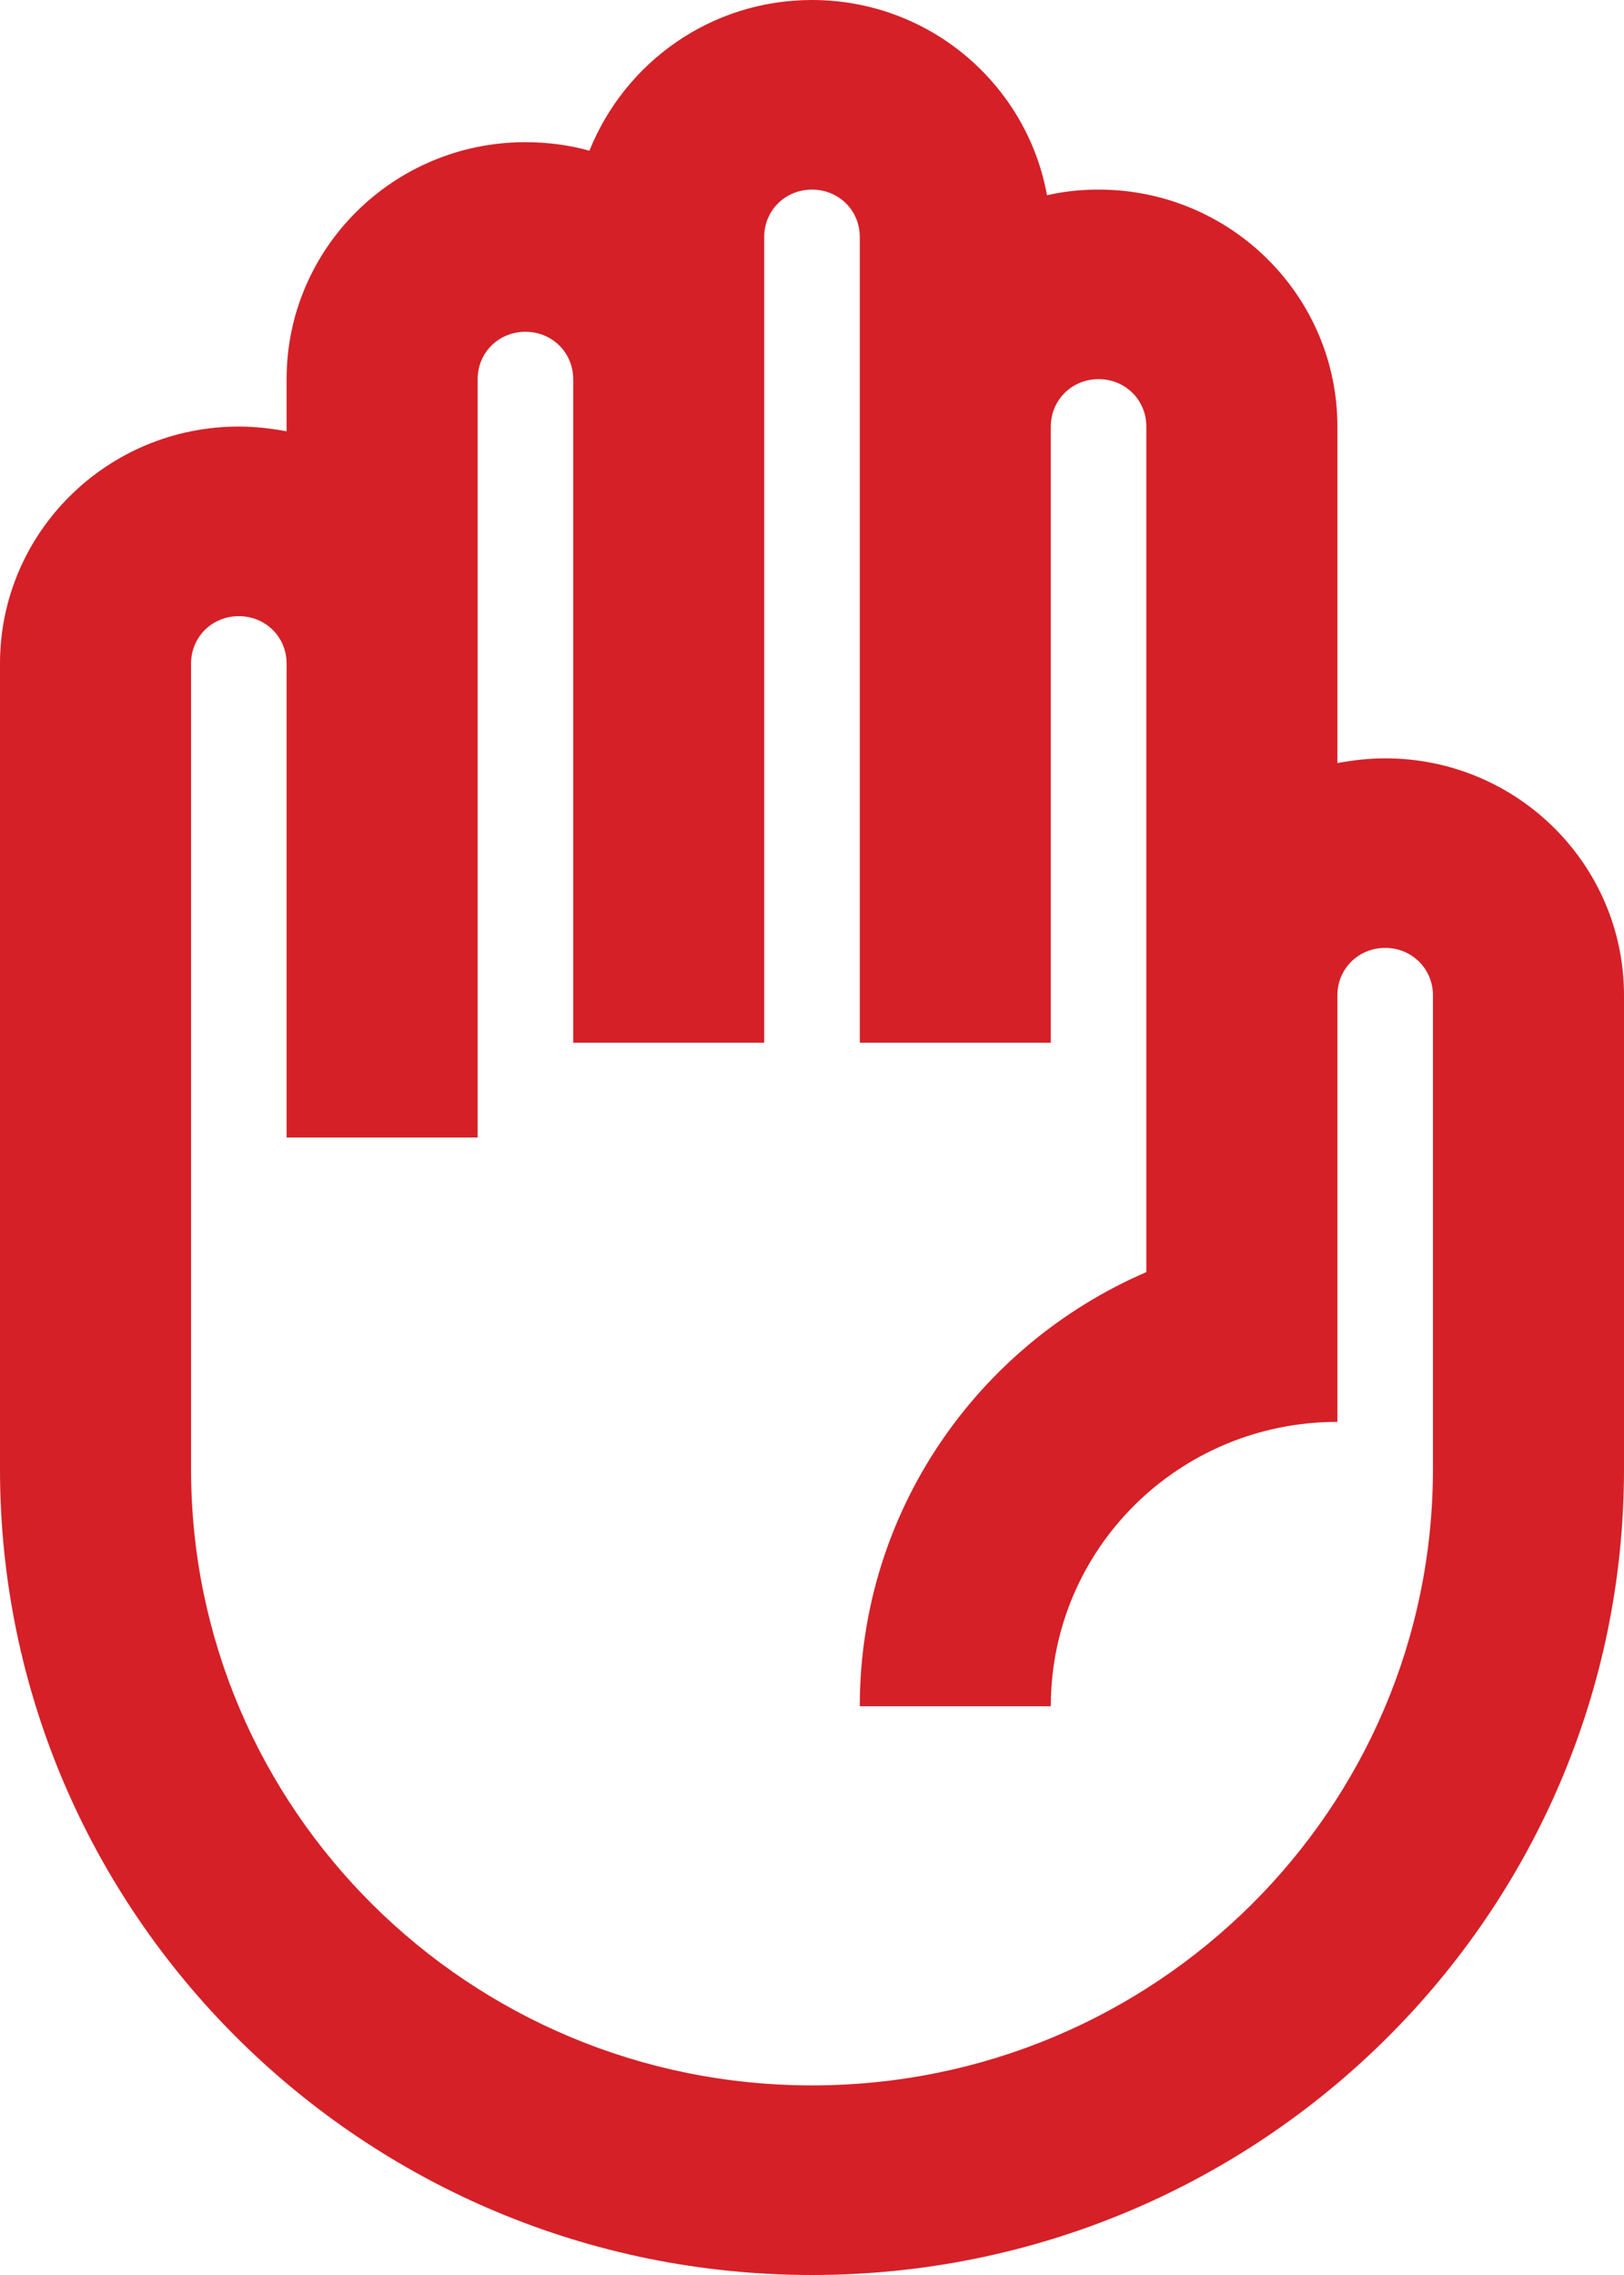<svg width="40" height="56" viewBox="0 0 40 56" fill="none" xmlns="http://www.w3.org/2000/svg">
<path d="M34.118 18.667C33.718 18.667 33.318 18.713 32.941 18.783V10.5C32.941 7.28 30.306 4.667 27.059 4.667C26.612 4.667 26.188 4.713 25.788 4.807C25.294 2.077 22.894 0 20 0C17.506 0 15.388 1.54 14.518 3.71C14.024 3.57 13.482 3.5 12.941 3.5C9.694 3.5 7.059 6.113 7.059 9.333V10.617C6.682 10.547 6.282 10.5 5.882 10.5C2.635 10.5 0 13.113 0 16.333V36.167C0 47.11 8.965 56 20 56C31.035 56 40 47.11 40 36.167V24.5C40 21.28 37.365 18.667 34.118 18.667ZM35.294 36.167C35.294 44.543 28.447 51.333 20 51.333C11.553 51.333 4.706 44.543 4.706 36.167V16.333C4.706 15.68 5.224 15.167 5.882 15.167C6.541 15.167 7.059 15.68 7.059 16.333V28H11.765V9.333C11.765 8.68 12.282 8.167 12.941 8.167C13.6 8.167 14.118 8.68 14.118 9.333V25.667H18.823V5.833C18.823 5.18 19.341 4.667 20 4.667C20.659 4.667 21.177 5.18 21.177 5.833V25.667H25.882V10.5C25.882 9.847 26.4 9.333 27.059 9.333C27.718 9.333 28.235 9.847 28.235 10.5V31.313C24.071 33.11 21.177 37.217 21.177 42H25.882C25.882 38.127 29.035 35 32.941 35V24.5C32.941 23.847 33.459 23.333 34.118 23.333C34.776 23.333 35.294 23.847 35.294 24.5V36.167Z" fill="#D52027"/>
</svg>
